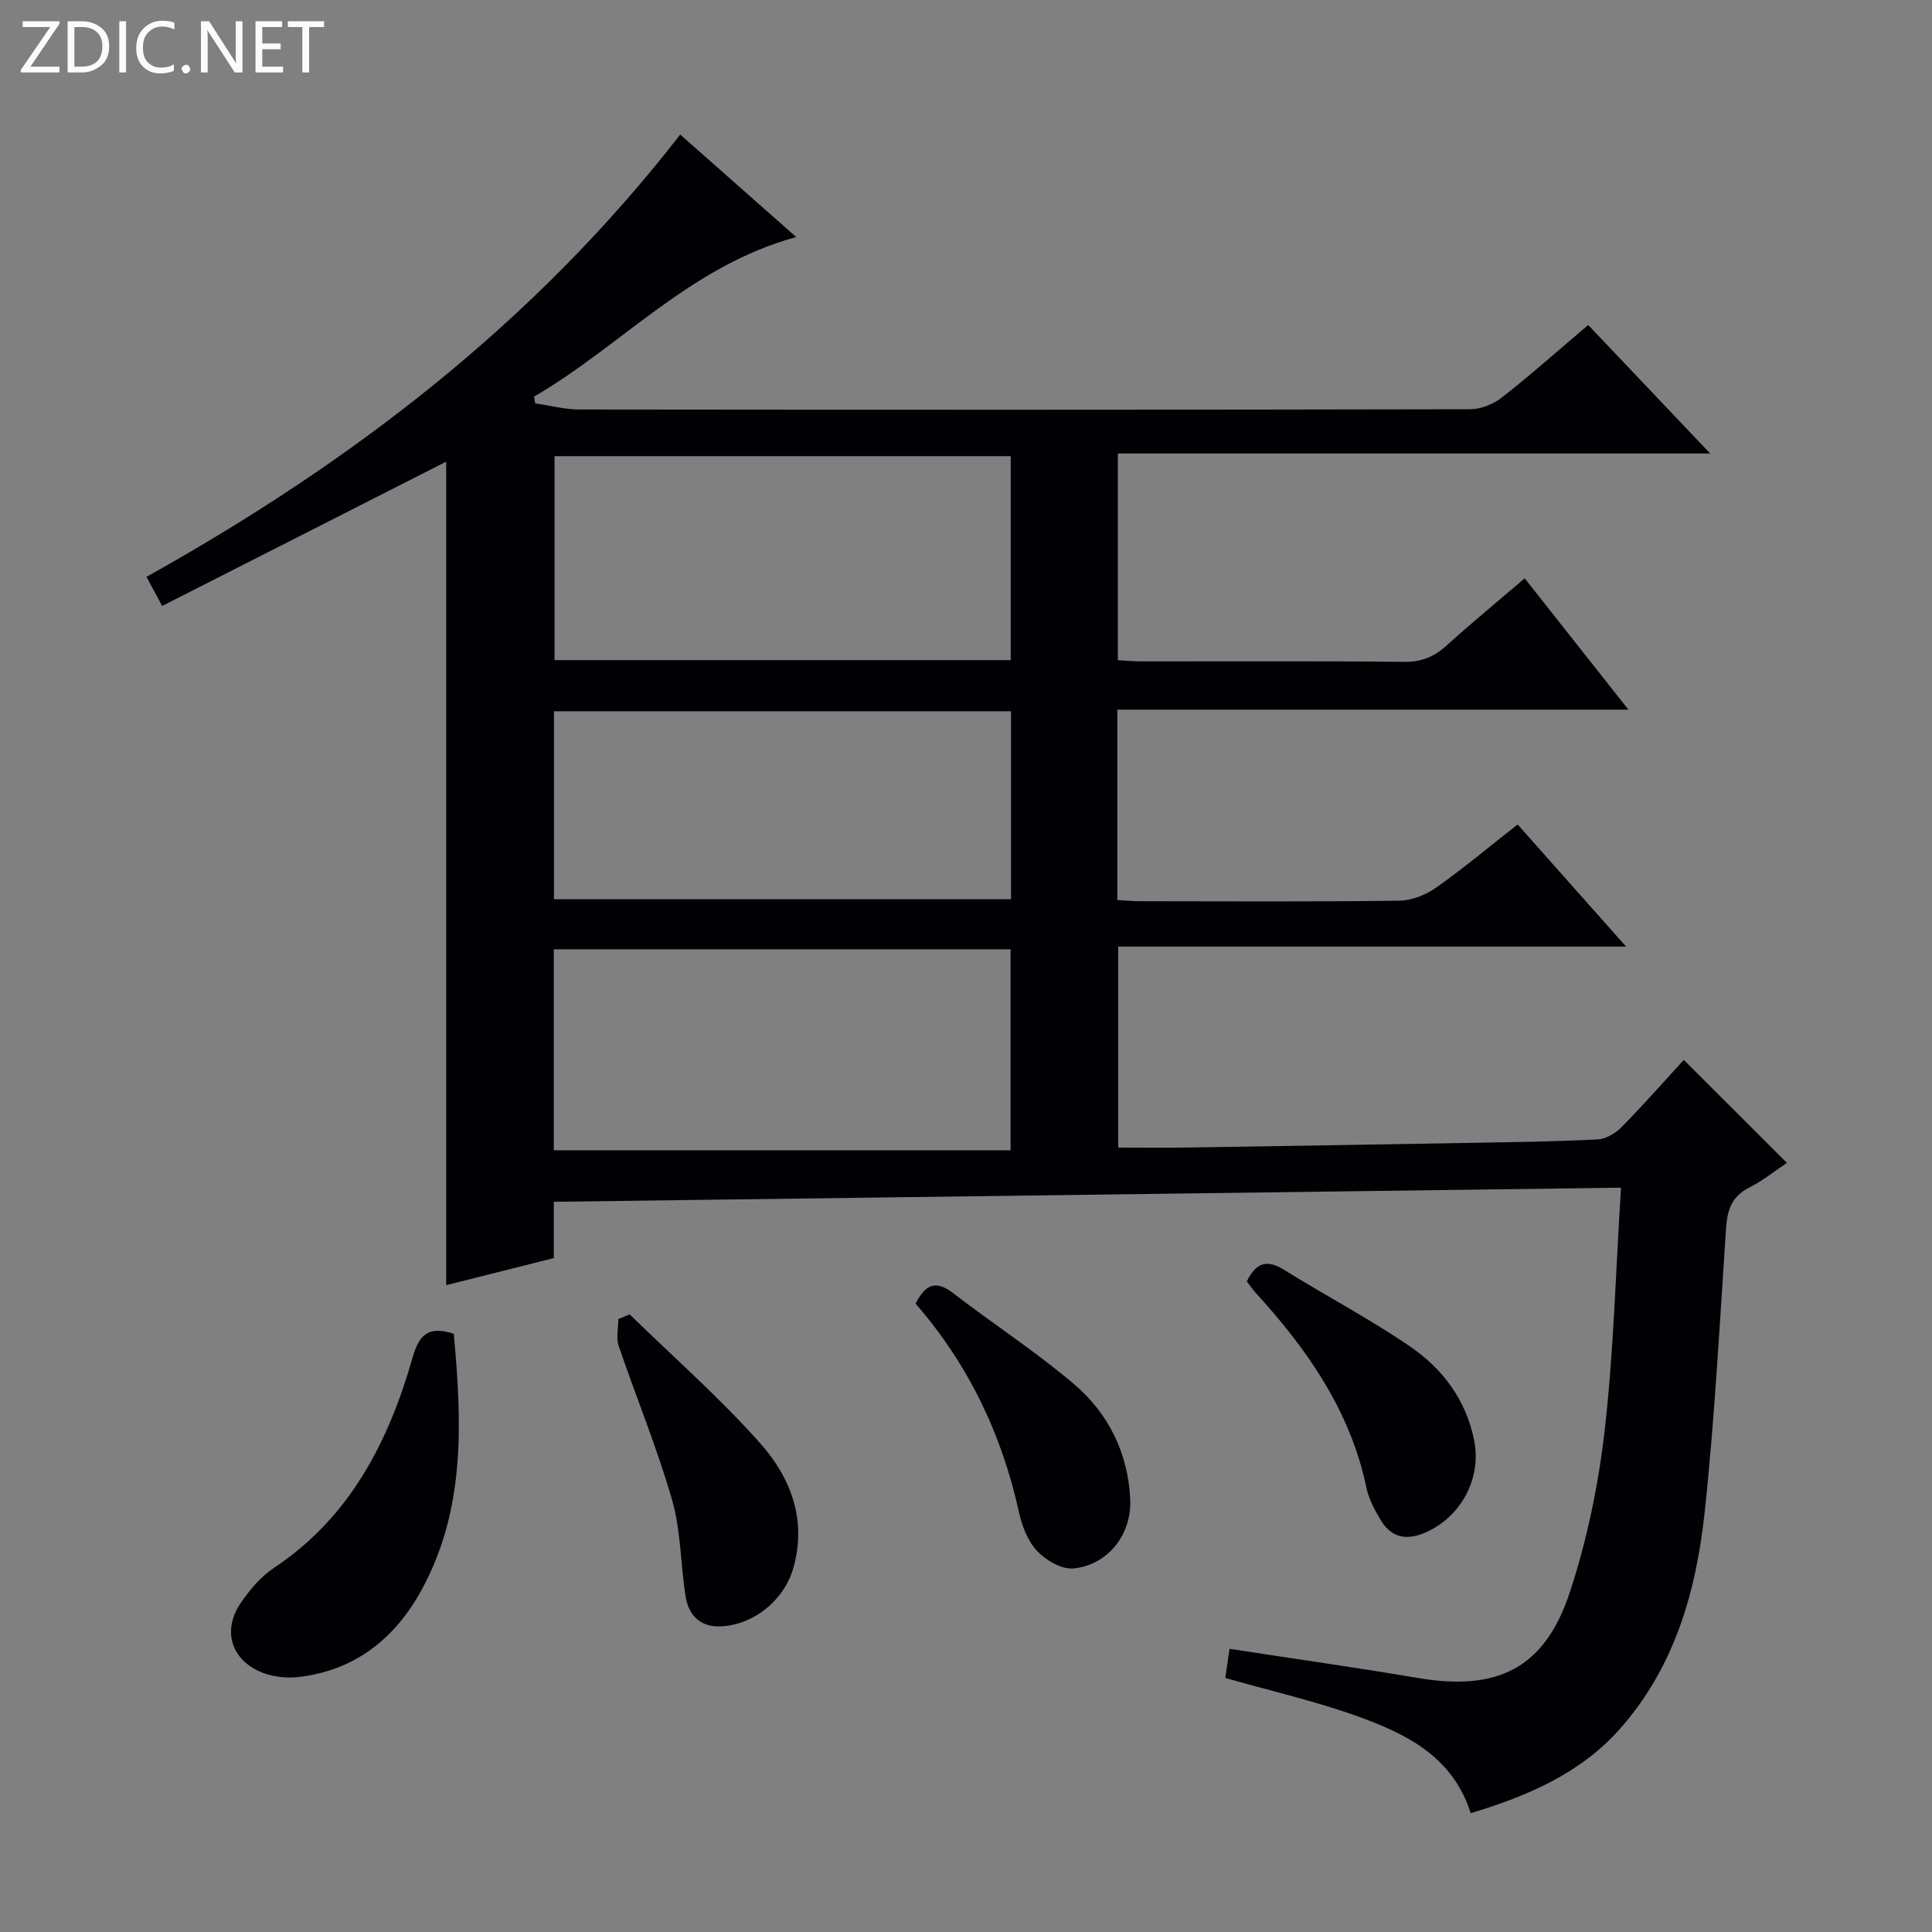 <svg enable-background="new 0 0 400 400" viewBox="0 0 400 400" xmlns="http://www.w3.org/2000/svg"><rect x="0" y="0" width="400" height="400" fill="#808080" stroke="none"/><g fill="#fcfbfa"><path d="m12.4 4.8-6.1 9h6v1.2h-8v-.5l6.1-8.9h-5.7v-1.2h7.6v.4z"/><path d="m14 15v-10.6h3c1.6 0 2.9.5 4 1.4s1.6 2.2 1.6 3.8-.5 3-1.6 3.9-2.4 1.5-4 1.5zm1.4-9.4v8.2h1.6c1.3 0 2.4-.4 3.1-1.1s1.1-1.8 1.1-3.1-.4-2.3-1.2-3-1.8-1-3.1-1z"/><path d="m26.1 4.4v10.6h-1.4v-10.6z"/><path d="m36.1 14.6c-.8.4-1.8.6-2.9.6-1.5 0-2.7-.5-3.6-1.4s-1.4-2.2-1.4-3.8c0-1.7.5-3.1 1.5-4.1s2.3-1.6 3.9-1.6c1 0 1.8.1 2.5.4v1.4c-.8-.4-1.6-.6-2.5-.6-1.2 0-2.1.4-2.9 1.2s-1.1 1.8-1.1 3.2c0 1.3.3 2.3 1 3s1.6 1.1 2.7 1.1c1 0 2-.2 2.7-.7v1.3z"/><path d="m37.6 14.3c0-.2.1-.5.3-.6s.4-.3.6-.3c.3 0 .5.1.6.3s.3.4.3.6-.1.4-.3.6-.4.3-.6.3c-.3 0-.5-.1-.6-.3s-.3-.4-.3-.6z"/><path d="m50.2 15h-1.6l-5.3-8.2c-.2-.2-.3-.5-.4-.7 0 .2.1.7.1 1.5v7.4h-1.4v-10.6h1.7l5.2 8.1c.2.4.4.6.4.7 0-.3-.1-.8-.1-1.5v-7.3h1.4z"/><path d="m58.6 15h-5.7v-10.6h5.5v1.2h-4.1v3.4h3.8v1.2h-3.8v3.6h4.3z"/><path d="m67.1 5.6h-3.1v9.4h-1.4v-9.4h-3v-1.2h7.5z"/></g><path d="m140.83 27.86c8.16 7.21 15.81 13.96 24.02 21.22-21.92 5.95-36.18 22.51-54.27 33.03.08.47.15.93.23 1.4 3.02.44 6.04 1.26 9.06 1.27 61.5.07 122.99.08 184.49-.05 2.23 0 4.83-1.05 6.6-2.44 6.01-4.71 11.72-9.8 17.86-15 8.27 8.7 16.37 17.24 25.26 26.6-41.37 0-81.83 0-122.64 0v42.8c1.61.08 3.21.24 4.82.24 18.17.02 36.33-.1 54.49.1 3.65.04 6.27-1.12 8.87-3.48 5.15-4.68 10.54-9.09 16.05-13.81 7.06 8.94 13.93 17.63 21.48 27.19-35.88 0-70.73 0-105.82 0v39.41c1.63.09 3.25.25 4.86.25 17.83.02 35.67.12 53.49-.11 2.57-.03 5.47-1.17 7.6-2.67 5.7-4.02 11.06-8.51 16.93-13.11 7.34 8.26 14.54 16.37 22.45 25.28-35.62 0-70.16 0-105.15 0v41.62c4.69 0 9.32.06 13.94-.01 19.98-.31 39.95-.64 59.93-.99 8.48-.15 16.96-.25 25.43-.7 1.7-.09 3.68-1.28 4.93-2.55 4.54-4.62 8.82-9.49 12.87-13.91 7.14 7.13 14.13 14.11 21.35 21.32-2.39 1.59-4.98 3.69-7.89 5.17-3.65 1.86-4.47 4.75-4.72 8.5-1.31 19.57-2.33 39.18-4.42 58.68-1.75 16.35-6.23 32.07-17.51 44.8-8.2 9.26-19.13 13.93-30.92 17.49-3.77-11.82-13.46-16.48-23.58-20.11-8.71-3.12-17.79-5.2-27.24-7.89.25-1.74.55-3.78.88-6.03 13.24 2.04 26.15 3.86 39.01 6.04 16.48 2.79 26.26-1.99 31.46-17.79 3.55-10.8 5.91-22.18 7.2-33.48 1.87-16.32 2.28-32.8 3.38-50.24-74.12.98-147.28 1.95-220.95 2.92v11.65c-7.67 1.93-14.96 3.76-22.28 5.61 0-57.09 0-113.84 0-170.5-19.29 9.81-38.89 19.76-58.81 29.88-1.27-2.37-2.11-3.93-3.24-6.03 42.37-23.65 80.18-52.5 110.5-91.57zm-26.02 66.58v42.23h94.45c0-14.16 0-28.07 0-42.23-31.58 0-62.83 0-94.45 0zm-.15 143.71h94.57c0-14.33 0-27.88 0-41.61-31.64 0-62.98 0-94.57 0zm.03-51.97h94.63c0-13.16 0-25.91 0-38.92-31.63 0-62.98 0-94.63 0z" fill="#010105"/><path d="m93.95 276.15c1.67 18.26 2.49 36.32-6.69 53.07-5.5 10.04-13.77 16.62-25.42 17.99-2.68.31-5.78-.08-8.21-1.2-5.97-2.74-7.51-8.71-3.77-14.16 1.86-2.7 4.12-5.42 6.82-7.21 15.8-10.49 23.75-26.13 28.75-43.59 1.34-4.66 3.18-6.64 8.52-4.9z" fill="#010105"/><path d="m130.37 272.13c9.1 8.89 18.73 17.32 27.14 26.82 6.28 7.09 9.6 15.96 6.69 25.86-1.95 6.63-8.29 11.65-15.05 11.92-4.11.16-6.57-2.29-7.19-6.13-1.07-6.68-.97-13.65-2.82-20.08-3.1-10.78-7.43-21.2-11.04-31.84-.57-1.67-.08-3.71-.08-5.58.79-.32 1.57-.64 2.35-.97z" fill="#010105"/><path d="m258.14 265.3c1.91-3.94 4.2-4.58 7.69-2.41 8.6 5.34 17.59 10.09 25.95 15.77 6.87 4.66 11.81 11.2 13.45 19.68 1.53 7.9-2.86 15.86-10.24 19.01-3.78 1.61-6.91 1.02-9.06-2.53-1.27-2.1-2.52-4.4-3.02-6.77-3.35-16.06-12.36-28.83-23.14-40.62-.54-.62-1-1.32-1.63-2.13z" fill="#010105"/><path d="m189.56 269.9c1.93-3.75 4.01-5.07 7.72-2.21 8.27 6.36 17.07 12.08 25.01 18.81 7.18 6.09 11.28 14.33 11.71 23.92.33 7.31-4.65 13.63-11.77 14.31-2.42.23-5.67-1.67-7.49-3.59-1.93-2.04-3.13-5.15-3.76-7.99-3.55-16.22-10.51-30.7-21.42-43.25z" fill="#010105"/></svg>